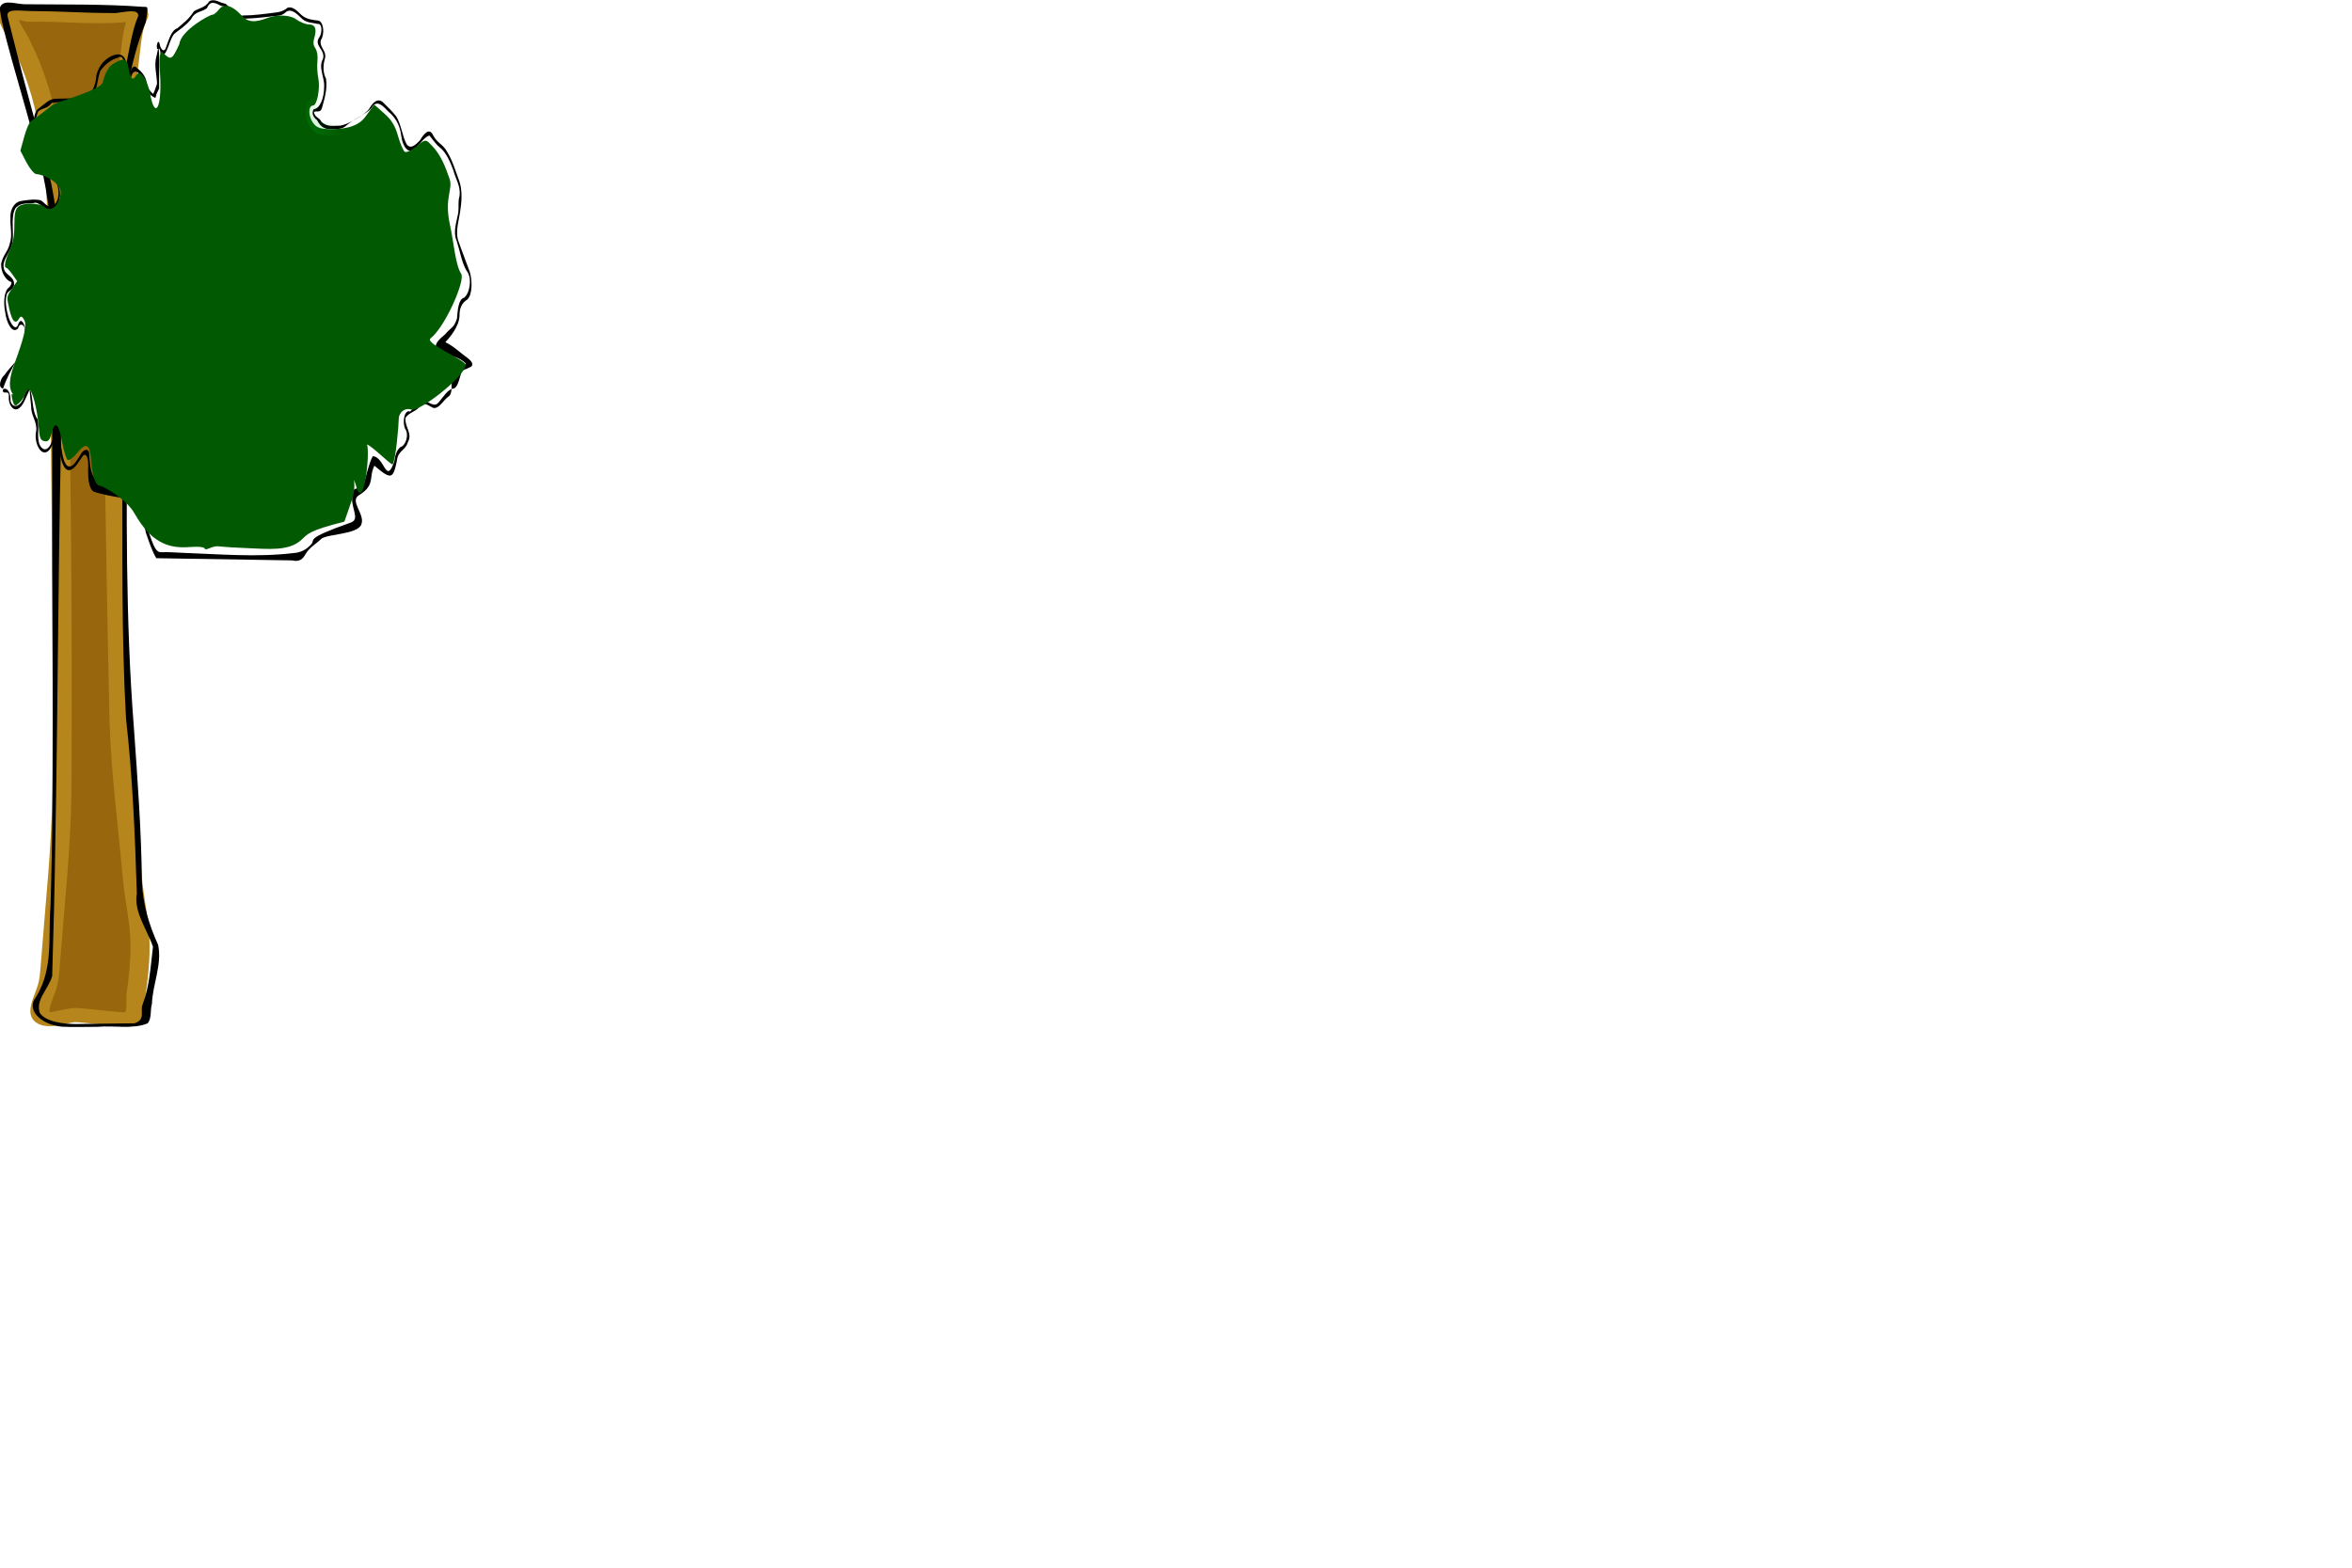 <?xml version="1.0" encoding="UTF-8" standalone="no"?>
<svg
   xmlns:dc="http://purl.org/dc/elements/1.1/"
   xmlns:cc="http://creativecommons.org/ns#"
   xmlns:rdf="http://www.w3.org/1999/02/22-rdf-syntax-ns#"
   xmlns:svg="http://www.w3.org/2000/svg"
   xmlns="http://www.w3.org/2000/svg"
   xmlns:xlink="http://www.w3.org/1999/xlink"
   xmlns:sodipodi="http://sodipodi.sourceforge.net/DTD/sodipodi-0.dtd"
   xmlns:inkscape="http://www.inkscape.org/namespaces/inkscape"
   version="1.0"
   width="300"
   height="200"
   preserveAspectRatio="xMidYMid meet"
   id="svg28790"
   sodipodi:version="0.32"
   inkscape:version="0.46"
   sodipodi:docname="pf1.svg"
   inkscape:output_extension="org.inkscape.output.svg.inkscape"
   inkscape:export-filename="D:\Documents\rodolfo\faculdade\Bolsa2\arvores\arvores ana\convertidos vetor\ideia nova\cor,agrupado,tronco e copa\pf1V26-94.png"
   inkscape:export-xdpi="90"
   inkscape:export-ydpi="90">
  <defs
     id="defs28799">
    <linearGradient
       inkscape:collect="always"
       id="linearGradient29444">
      <stop
         style="stop-color:#00b819;stop-opacity:1;"
         offset="0"
         id="stop29446" />
      <stop
         style="stop-color:#00b819;stop-opacity:0;"
         offset="1"
         id="stop29448" />
    </linearGradient>
    <inkscape:perspective
       sodipodi:type="inkscape:persp3d"
       inkscape:vp_x="0 : 405 : 1"
       inkscape:vp_y="0 : 1000 : 0"
       inkscape:vp_z="383.75 : 405 : 1"
       inkscape:persp3d-origin="191.875 : 270 : 1"
       id="perspective28801" />
    <radialGradient
       inkscape:collect="always"
       xlink:href="#linearGradient29444"
       id="radialGradient29452"
       cx="192.009"
       cy="146.026"
       fx="192.009"
       fy="146.026"
       r="191.628"
       gradientTransform="matrix(1,0,0,0.751,0,36.317)"
       gradientUnits="userSpaceOnUse" />
    <filter
       inkscape:collect="always"
       id="filter29510">
      <feGaussianBlur
         inkscape:collect="always"
         stdDeviation="6.544"
         id="feGaussianBlur29512" />
    </filter>
    <filter
       inkscape:collect="always"
       id="filter29613"
       x="-0.209"
       width="1.419"
       y="-0.028"
       height="1.056">
      <feGaussianBlur
         inkscape:collect="always"
         stdDeviation="6.088"
         id="feGaussianBlur29615" />
    </filter>
    <radialGradient
       inkscape:collect="always"
       xlink:href="#linearGradient29444"
       id="radialGradient29617"
       gradientUnits="userSpaceOnUse"
       gradientTransform="matrix(1,0,0,0.751,0,36.317)"
       cx="192.009"
       cy="146.026"
       fx="192.009"
       fy="146.026"
       r="191.628" />
    <inkscape:perspective
       sodipodi:type="inkscape:persp3d"
       inkscape:vp_x="0 : 450 : 1"
       inkscape:vp_y="0 : 1000 : 0"
       inkscape:vp_z="310 : 450 : 1"
       inkscape:persp3d-origin="155 : 270 : 1"
       id="perspective5850" />
    <radialGradient
       r="191.628"
       fy="146.026"
       fx="192.009"
       cy="146.026"
       cx="192.009"
       gradientTransform="matrix(1,0,0,0.751,0,36.317)"
       gradientUnits="userSpaceOnUse"
       id="radialGradient2430"
       xlink:href="#linearGradient29444"
       inkscape:collect="always" />
    <radialGradient
       r="191.628"
       fy="146.026"
       fx="192.009"
       cy="146.026"
       cx="192.009"
       gradientTransform="matrix(1,0,0,0.751,0,36.317)"
       gradientUnits="userSpaceOnUse"
       id="radialGradient2414"
       xlink:href="#linearGradient29444"
       inkscape:collect="always" />
    <radialGradient
       r="191.628"
       fy="146.026"
       fx="192.009"
       cy="146.026"
       cx="192.009"
       gradientTransform="matrix(1,0,0,0.751,0,36.317)"
       gradientUnits="userSpaceOnUse"
       id="radialGradient2528"
       xlink:href="#linearGradient29444"
       inkscape:collect="always" />
    <radialGradient
       r="191.628"
       fy="146.026"
       fx="192.009"
       cy="146.026"
       cx="192.009"
       gradientTransform="matrix(1,0,0,0.751,0,36.317)"
       gradientUnits="userSpaceOnUse"
       id="radialGradient2519"
       xlink:href="#linearGradient29444"
       inkscape:collect="always" />
    <radialGradient
       r="191.628"
       fy="146.026"
       fx="192.009"
       cy="146.026"
       cx="192.009"
       gradientTransform="matrix(1,0,0,0.751,0,36.317)"
       gradientUnits="userSpaceOnUse"
       id="radialGradient3164"
       xlink:href="#linearGradient29444"
       inkscape:collect="always" />
    <radialGradient
       gradientUnits="userSpaceOnUse"
       gradientTransform="matrix(1,0,0,0.751,0,36.317)"
       r="191.628"
       fy="146.026"
       fx="192.009"
       cy="146.026"
       cx="192.009"
       id="radialGradient3162"
       xlink:href="#linearGradient29444"
       inkscape:collect="always" />
    <inkscape:perspective
       id="perspective3160"
       inkscape:persp3d-origin="191.875 : 270 : 1"
       inkscape:vp_z="383.75 : 405 : 1"
       inkscape:vp_y="0 : 1000 : 0"
       inkscape:vp_x="0 : 405 : 1"
       sodipodi:type="inkscape:persp3d" />
    <inkscape:perspective
       id="perspective2749"
       inkscape:persp3d-origin="372.04724 : 350.78739 : 1"
       inkscape:vp_z="744.09448 : 526.18109 : 1"
       inkscape:vp_y="0 : 1000 : 0"
       inkscape:vp_x="0 : 526.18109 : 1"
       sodipodi:type="inkscape:persp3d" />
    <inkscape:perspective
       sodipodi:type="inkscape:persp3d"
       inkscape:vp_x="0 : 450 : 1"
       inkscape:vp_y="0 : 1000 : 0"
       inkscape:vp_z="310 : 450 : 1"
       inkscape:persp3d-origin="155 : 270 : 1"
       id="perspective3281" />
    <radialGradient
       r="191.628"
       fy="146.026"
       fx="192.009"
       cy="146.026"
       cx="192.009"
       gradientTransform="matrix(1,0,0,0.751,0,36.317)"
       gradientUnits="userSpaceOnUse"
       id="radialGradient3279"
       xlink:href="#linearGradient29444"
       inkscape:collect="always" />
    <radialGradient
       r="191.628"
       fy="146.026"
       fx="192.009"
       cy="146.026"
       cx="192.009"
       gradientTransform="matrix(1,0,0,0.751,0,36.317)"
       gradientUnits="userSpaceOnUse"
       id="radialGradient3277"
       xlink:href="#linearGradient29444"
       inkscape:collect="always" />
    <radialGradient
       r="191.628"
       fy="146.026"
       fx="192.009"
       cy="146.026"
       cx="192.009"
       gradientTransform="matrix(1,0,0,0.751,0,36.317)"
       gradientUnits="userSpaceOnUse"
       id="radialGradient3275"
       xlink:href="#linearGradient29444"
       inkscape:collect="always" />
    <radialGradient
       r="191.628"
       fy="146.026"
       fx="192.009"
       cy="146.026"
       cx="192.009"
       gradientTransform="matrix(1,0,0,0.751,0,36.317)"
       gradientUnits="userSpaceOnUse"
       id="radialGradient3273"
       xlink:href="#linearGradient29444"
       inkscape:collect="always" />
    <radialGradient
       gradientUnits="userSpaceOnUse"
       gradientTransform="matrix(1,0,0,0.751,0,36.317)"
       r="191.628"
       fy="146.026"
       fx="192.009"
       cy="146.026"
       cx="192.009"
       id="radialGradient3271"
       xlink:href="#linearGradient29444"
       inkscape:collect="always" />
    <inkscape:perspective
       id="perspective3269"
       inkscape:persp3d-origin="191.875 : 270 : 1"
       inkscape:vp_z="383.75 : 405 : 1"
       inkscape:vp_y="0 : 1000 : 0"
       inkscape:vp_x="0 : 405 : 1"
       sodipodi:type="inkscape:persp3d" />
    <radialGradient
       inkscape:collect="always"
       xlink:href="#linearGradient29444"
       id="radialGradient2425"
       gradientUnits="userSpaceOnUse"
       gradientTransform="matrix(0.325,-0.523,0.392,7.4560414e-2,72.294,235.511)"
       cx="192.009"
       cy="146.026"
       fx="192.009"
       fy="146.026"
       r="191.628" />
  </defs>
  <g
     id="PF1">
    <g
       id="agrupamentoPF1">
      <g
         id="agrupamentoTroncoPF1">
        <path
           style="opacity:1;fill:#98660c;fill-opacity:1;stroke:#b6861c;stroke-width:7.275;stroke-miterlimit:28.4;stroke-dasharray:none;stroke-opacity:1;filter:url(#filter29613)"
           d="M 197.506,294.004 C 184.82,295.548 173.406,293.407 160.625,293.815 C 157.464,292.861 152.353,290.8 152.938,294.875 C 153.513,299.871 156.533,304.099 157.969,308.844 C 162.972,322.487 166.269,336.71 168.18,351.105 C 171.133,373.234 171.645,395.589 172.015,417.882 C 172.843,509.687 173.878,601.495 173.382,693.306 C 173.206,721.952 170.678,752.388 169.086,781 C 168.754,785.834 168.716,790.724 167.386,795.423 C 166.726,798.641 163.416,806.956 165.991,809.558 C 168.601,812.32 175.155,808.317 178.738,808.458 C 182.485,808.55 194.739,810.876 198.476,810.716 C 202.452,810.247 201.469,801.777 201.603,798.076 C 202.886,786.367 203.691,774.552 202.74,762.783 C 201.999,754.403 200.768,746.071 200.218,737.67 C 198.428,710.38 195.743,683.9 195.165,656.566 C 194.418,611.375 193.84,566.181 193.302,520.988 C 193.096,483.517 193.406,446.046 193.592,408.577 C 193.794,393.969 193.312,379.424 194.905,364.914 C 196.83,345.877 198.171,326.686 199.96,307.642 C 200.391,303.385 200.938,299.106 202.406,295.062 C 203.345,292.15 201.683,293.723 197.506,294.004 z"
           id="preenchimentoTroncoPF1"
           transform="matrix(0.335,0,0,0.248,-50.194,-70.994)"
           sodipodi:nodetypes="ccccccccccccccsccccccc" />
        <g
           style="fill:#000000;stroke:none"
           id="troncoPF1"
           transform="matrix(7.0146392e-2,0,0,-4.1161122e-2,-195.403,123.777)">
          <path
             sodipodi:nodetypes="ccsscccsccsscccsscscsssssccccscsssssss"
             id="path2504"
             d="M 2897.806,-174.995 C 2857.85,-168.294 2832.918,-119.727 2851.075,-83.362 C 2883.61,6.873 2872.765,104.264 2877.479,198.214 C 2884.823,595.631 2880.177,993.127 2880.739,1390.582 C 2880.862,1661.702 2879.785,1932.824 2880.619,2203.942 C 2879.925,2321.285 2870.491,2438.549 2851.015,2554.291 C 2829.448,2696.667 2778.104,2973.959 2786.58,2987.815 C 2794.056,3009.062 2813.948,2994.298 2831.468,2993.966 C 2903.719,2992.6 2974.653,2995.035 3046.025,2985.91 C 3055.504,2985.593 3055.452,2989.239 3050.754,2939.11 C 3018.683,2802.486 3009.113,2660.071 3005.905,2529.04 C 3004.664,2273.757 3023.575,2018.703 3016.983,1763.396 C 3015.668,1425.787 3013.642,1087.998 3029.145,750.643 C 3035.81,590.978 3042.69,431.28 3043.765,271.461 C 3045.374,206.293 3056.251,141.608 3073.164,78.785 C 3080.675,17.541 3063.189,-43.013 3061.926,-104.135 C 3058.432,-123.73 3061.949,-147.185 3054.343,-164.517 C 3027.481,-183.679 2993.162,-170.723 2962.904,-175.464 C 2941.196,-175.186 2919.476,-177.039 2897.806,-174.995 z M 2928.212,-166.683 C 2962.278,-166.086 2996.34,-165.357 3030.4,-164.495 C 3051.007,-152.829 3040.189,-126.215 3044.712,-107.527 C 3057.884,-48.429 3059.421,12.312 3063.806,72.473 C 3052.974,127.307 3028.495,180.812 3034.457,237.812 C 3031.186,418.437 3026.755,599.11 3014.847,779.399 C 3006.093,1039.984 3008.785,1300.76 3008.009,1561.444 C 3008.104,1792.393 3008.055,2023.407 2999.652,2254.233 C 2994.647,2434.809 2991.514,2616.346 3013.613,2795.995 C 3020.116,2843.572 3025.186,2911.413 3037.075,2957.93 C 3037.596,2980.399 3015.311,2970.489 2996.212,2966.692 C 2932.843,2966.613 2910.377,2971.907 2844.05,2972.833 C 2820.704,2972.967 2795.55,2982.728 2799.638,2954.941 C 2845.118,2645.782 2857.197,2592.472 2878.683,2439.386 C 2910.044,2173.234 2896.422,1904.827 2896.595,1637.558 C 2891.175,1220.322 2890.906,803.042 2886.098,385.8 C 2885.019,251.244 2882.963,116.698 2880.525,-17.839 C 2874.587,-56.37 2849.208,-92.662 2858.212,-132.777 C 2869.013,-160.073 2901.829,-167.681 2928.212,-166.683 z" />
        </g>
      </g>
      <g
         id="agrupamentoCopaPF1">
        <g
           transform="matrix(2.2526107e-2,0,0,-4.0947755e-2,3.179,199.654)"
           id="copaPF1"
           style="fill:#000000;stroke:none">
          <path
             d="M 1513.062,3129.844 C 1256.666,3132.058 1000.271,3134.429 743.875,3136.719 C 719.399,3159.219 702.445,3188.232 684.875,3216.094 C 676.947,3246.554 645.073,3258.996 622.375,3276.5 C 602.083,3297.135 584.25,3331.8 549.188,3324.531 C 495.746,3329.788 442.121,3334.11 389.312,3344.219 C 360.824,3353.552 356.853,3387.749 357.735,3413.488 C 360.58,3431.284 357.485,3466.153 330.75,3457.312 C 306.333,3439.842 284.359,3413.709 252.531,3411.094 C 218.712,3408.622 202.294,3444.394 196.894,3472.436 C 190.968,3491.67 184.513,3510.764 177.375,3529.594 C 165.251,3501.224 146.505,3465.811 110.954,3466.198 C 79.339,3466.513 51.014,3502.106 63.812,3532.562 C 70.251,3563.026 34.551,3579.183 35.424,3609.245 C 31.353,3626.617 29.633,3644.433 26.594,3662 C 6.669,3639.582 -9.781,3608.055 -41.656,3601.562 C -66.378,3595.39 -95.4,3614.503 -91.092,3641.697 C -88.595,3664.323 -131.589,3641.971 -123.719,3663.094 C -99.276,3670.319 -78.509,3650.519 -81.632,3626.122 C -65.307,3597.47 -18.99,3613.762 -6.1,3638.502 C -0.009,3654.052 25.375,3679.144 34.926,3652.239 C 45.746,3624.144 45.055,3587.881 72.406,3569.156 C 82.396,3540.631 61.411,3498.649 94.894,3481.115 C 127.104,3462.665 160.564,3497.503 163.781,3528.75 C 174.821,3548.654 191.137,3529.518 194.188,3515.344 C 209.678,3486.404 207.372,3444.14 237.438,3425.25 C 270.449,3413.119 295.405,3444.223 318.344,3462.094 C 331.353,3475.334 365.764,3484.136 364.311,3455.342 C 368.496,3430.147 371.164,3398.183 397.375,3385.719 C 424.021,3372.746 450.762,3359.31 479.631,3351.721 C 510.559,3342.031 542.757,3337.593 574.498,3332.272 C 608.897,3328.095 608.371,3286.31 637.75,3274.677 C 659.119,3261.555 687.051,3251.191 695.031,3224.844 C 716.962,3199.63 731.599,3153.626 770.968,3155.324 C 808.427,3155.978 845.84,3154.899 883.292,3153.668 C 1095.679,3149.578 1308.414,3138.723 1520.657,3152.69 C 1555.268,3153.832 1590.132,3161.017 1619.91,3179.405 C 1649.775,3195.899 1574.87,3195.21 1844.868,3247.627 C 1902.779,3258.87 1838.914,3296.524 1855.505,3333.734 C 1857.892,3368.707 1901.088,3341.546 1919.321,3368.706 C 1935.171,3397.709 1946.312,3430.024 1969.415,3454.425 C 2037.252,3453.465 2044.094,3361.613 2092.178,3439.427 C 2097.162,3463.475 2113.157,3481.682 2137.352,3485.8 C 2158.566,3494.705 2175.17,3522.933 2152.599,3540.324 C 2135.416,3562.452 2149.93,3601.27 2181.415,3593.487 C 2206.025,3607.631 2230.387,3627.977 2261.433,3624.509 C 2288.467,3626.143 2314.742,3605.231 2340.883,3621.112 C 2369.812,3638.712 2393.989,3664.464 2430.197,3665.66 C 2464.489,3675.134 2464.343,3728.115 2497.111,3742.191 C 2441.672,3781.325 2230.253,3768.53 2378.307,3833.663 C 2416.886,3858.668 2428.497,3852.827 2446.455,3883.736 C 2450.311,3909.761 2454.846,3944.564 2487.14,3948.324 C 2519.53,3962.405 2534.089,4010.61 2500.83,4032.423 C 2473.42,4057.487 2463.603,4093.495 2445.286,4124.437 C 2421.572,4153.631 2445.303,4185.072 2453.968,4214.297 C 2457.556,4232.028 2451.381,4249.188 2461.236,4265.705 C 2467.872,4296.823 2437.472,4319.471 2425.754,4345.743 C 2406.354,4374.442 2382.792,4401.84 2350.374,4416.083 C 2328.22,4425.206 2309.632,4440.792 2290.736,4453.486 C 2259.151,4449.446 2235.358,4422.76 2205.337,4412.606 C 2172.575,4393.268 2137.941,4419.515 2130.84,4452.91 C 2122.928,4490.33 2091.14,4513.101 2058.308,4528.001 C 2031.253,4543.719 1993.292,4567.585 1965.017,4541.33 C 1942.885,4523.101 1846.825,4499.701 1821.588,4485.462 C 1794.492,4471.081 1762.351,4474.117 1732.703,4474.263 C 1703.165,4471.795 1674.24,4479.062 1653.938,4501.781 C 1640.438,4506.533 1617.48,4521.087 1635.688,4535.812 C 1670.573,4537.091 1694.448,4571.245 1694.188,4604.594 C 1698.604,4634.737 1659.145,4665.156 1687.656,4692.375 C 1703.303,4721.156 1634.489,4732.821 1666.062,4758.844 C 1683.348,4771.514 1685.815,4803.802 1657.031,4801.312 C 1625.153,4806.025 1590.663,4803.667 1562.125,4821.094 C 1537.152,4834.232 1507.469,4849.819 1478.844,4838.812 C 1452.216,4823.235 1419.127,4827.503 1389.359,4824.287 C 1324.099,4820.091 1258.634,4816.489 1193.281,4817.75 C 1163.718,4824.423 1146.817,4858.794 1114.041,4856.976 C 1086.588,4862.974 1051.608,4879.389 1031.312,4850.625 C 1001.562,4837.282 964.887,4842.32 940.97,4816.313 C 911.803,4796.026 877.814,4784.708 845.656,4770.438 C 818.151,4752.915 811.287,4714.117 779.906,4701.438 C 761.38,4698.794 772.546,4732.73 751.562,4722.75 C 739.186,4726.123 753.125,4758.289 762.562,4739.625 C 767.171,4722.038 789.342,4708.819 799.676,4729.695 C 815.865,4753.872 830.656,4782.143 862.348,4787.489 C 894.945,4802.716 929.176,4816.329 956.5,4840.438 C 985.813,4851.361 1019.891,4850.835 1044.321,4872.034 C 1074.828,4881.707 1105.326,4865.983 1135.844,4864.312 C 1167.989,4850.181 1195.612,4820.553 1234.055,4827.583 C 1294.551,4827.538 1354.975,4832.382 1415.3,4836.528 C 1440.852,4837.713 1464.828,4841.206 1487.656,4851.969 C 1515.675,4856.594 1541.588,4842.229 1565.285,4829.4 C 1595.656,4814.733 1630.003,4814.044 1662.938,4811.531 C 1693.185,4806.219 1697.591,4767.381 1674.969,4750.219 C 1667.884,4724.546 1712.731,4718.427 1697.601,4690.927 C 1686.799,4670.199 1688.566,4647.796 1704.781,4630.812 C 1714.022,4599.081 1695.536,4566.301 1681.665,4538.791 C 1671.06,4521.908 1649.324,4532.409 1636.719,4526.688 C 1639.674,4510.034 1667.697,4510.303 1678.164,4496.741 C 1710.67,4478.895 1749.471,4484.663 1785.062,4484.344 C 1821.948,4486.449 1923.978,4516.252 1950.908,4538.046 C 1971.257,4558.808 2002.206,4571.624 2029.432,4555.809 C 2054.157,4543.06 2078.92,4529.38 2101.811,4513.725 C 2129.629,4490.606 2136.439,4451.797 2161.299,4426.33 C 2185.28,4408.712 2215.642,4426.478 2237.593,4439.039 C 2256.39,4456.989 2290.069,4481.305 2312.159,4453.515 C 2334.195,4429.963 2369.62,4425.865 2391.703,4401.917 C 2420.496,4376.377 2439.141,4342.171 2460.174,4310.486 C 2477.669,4282.037 2473.144,4247.625 2464.633,4217.111 C 2457.205,4188.683 2438.365,4158.548 2451.767,4128.923 C 2472.985,4095.184 2496.527,4062.94 2518.33,4029.642 C 2533.361,4002.825 2535.346,3958.347 2504.354,3942.241 C 2480.805,3934.836 2459.142,3918.989 2460.765,3891.518 C 2458.297,3859.53 2410.557,3827.299 2380.531,3809.72 C 2429.406,3796.883 2461.987,3777.702 2509.114,3759.438 C 2519.023,3754.782 2546.064,3742.357 2526.052,3733.219 C 2496.801,3724.924 2466.66,3719.634 2436.756,3713.572 C 2397.151,3705.732 2435.187,3650.262 2396.258,3639.456 C 2367.813,3628.146 2343.213,3599.677 2310.04,3605.425 C 2284.002,3612.158 2255.666,3627.72 2231.436,3606.747 C 2208.044,3591.818 2174.717,3590.934 2154.79,3573.831 C 2149.178,3546.777 2195.928,3525.069 2168.929,3498.713 C 2154.789,3471.488 2112.154,3472.525 2106.517,3440.815 C 2084.557,3383.544 2075.619,3379.743 1978.816,3424.916 C 1944.797,3388.327 1986.643,3365.124 1890.781,3332.709 C 1836.775,3314.448 1927.872,3272.938 1904.913,3242.069 C 1884.774,3210.604 1713.577,3212.563 1678.596,3197.224 C 1648.036,3180.557 1612.772,3172.007 1586.883,3147.65 C 1566.794,3127.022 1539.803,3126.548 1513.062,3129.844 z M -128.969,3666 C -155.52,3672.741 -132.457,3700.587 -117.262,3706.556 C -96.739,3722.68 -73.879,3735.448 -51.906,3749.438 C -77.764,3723.044 -104.646,3696.917 -123.906,3665.094 L -128.969,3666 z M -41.625,3758.562 C -19.144,3778.951 -0.59,3806.751 -0.562,3838.094 C 7.768,3862.423 -28.936,3875.334 -39.125,3852.25 C -73.121,3834.224 -104.548,3871.295 -111.283,3902.115 C -120.494,3926.636 -121.298,3960.505 -97.312,3976.969 C -88.932,3979.158 -62.509,3997.205 -84.469,3998.5 C -108.453,4005.633 -135.213,4025.362 -134.75,4052.781 C -127.078,4079.92 -95.155,4091.794 -85.04,4118.499 C -70.133,4143.014 -84.6,4170.957 -81.968,4197.234 C -84.31,4230.388 -50.402,4247.323 -22.008,4249.649 C 14.8,4252.831 52.16,4256.128 89,4252 C 113.285,4244.458 136.803,4220.786 163.583,4237.599 C 197.555,4249.174 198.833,4294.064 170,4312.406 C 143.814,4337.932 110.219,4352.222 76.564,4364.917 C 42.902,4368.226 49.351,4417.334 17.219,4419 C -10.817,4424.236 11.167,4457.344 29.562,4459.844 C 54.796,4481.222 42.158,4528.658 80.812,4539.094 C 110.834,4551.867 141.096,4568.62 174.58,4568.262 C 206.029,4568.305 237.464,4569.302 268.906,4569.281 C 298.62,4566.887 328.86,4568.537 356.469,4580.656 C 384.172,4588.855 402.008,4614.128 404.651,4641.701 C 420.961,4676.4 458.97,4693.432 494.281,4702.219 C 524.493,4709.755 573.896,4711.184 574.595,4668.634 C 577.224,4655.349 578.821,4635.667 595.562,4632.875 C 590.841,4655.174 613.962,4679.354 635.124,4663.243 C 658.802,4654.555 698.054,4632.145 688.25,4602.662 C 665.647,4590.558 667.311,4634.883 650.469,4641.906 C 633.226,4660.555 601.17,4654.498 600.062,4626.781 C 585.632,4605.488 563.088,4635.196 567.949,4652.504 C 570.199,4676.139 554.946,4709.422 526.234,4695.862 C 490.509,4690.836 455.95,4676.925 427.125,4655.156 C 410.394,4632.068 411.157,4598.258 386.219,4581.031 C 364.373,4569.652 341.043,4560.044 316.062,4558.781 C 261.361,4558.273 206.477,4559.864 151.875,4555.062 C 129.41,4537.37 99.017,4539.57 75.219,4528.625 C 55.687,4504.609 61.514,4466.49 31.739,4448.725 C 28.581,4444.252 8.824,4426.945 23.094,4429.25 C 42.512,4430.741 55.057,4415.61 55.7,4398.184 C 73.332,4367.249 111.978,4361.894 143.08,4352.613 C 166.453,4338.842 183.905,4314.687 193.754,4289.39 C 211.804,4256.09 175.199,4223.82 143.344,4222.281 C 109.286,4218.704 81.943,4250.88 47.109,4242.941 C 13.801,4240.83 -22.657,4245.404 -52.625,4227.844 C -78.761,4204.143 -65.892,4165.652 -68.101,4134.92 C -68.862,4098.766 -106.819,4083.564 -120.531,4054.844 C -127.377,4021.668 -82.081,4021.484 -65.875,4002.281 C -47.214,3977.336 -88.017,3972.911 -101.375,3961.25 C -115.948,3938.964 -103.972,3906.587 -91.338,3885.217 C -80.775,3868.189 -51.535,3840.325 -36.281,3867.781 C -17.134,3893.525 8.417,3851.563 6.062,3832.094 C 7.597,3803.534 -5.963,3774.312 -32.007,3760.898 C -35.224,3758.595 -59.554,3744.287 -47.003,3753.929 L -42.443,3757.858 L -41.625,3758.562 z M 738.759,4570.724 C 708.05,4577.434 662.596,4602.056 677.546,4625.512 C 701.94,4631.211 662.204,4614.062 726.367,4583.034 C 738.828,4597.117 750.926,4622.543 748.037,4611.946 C 748.288,4642.746 729.021,4670.194 744.949,4700.898 C 748.344,4708.645 760.454,4744.403 757.598,4723.286 C 764.595,4687.51 758.173,4636.841 759.938,4600.562 C 750.631,4587.174 748.375,4591.353 738.759,4570.724 z"
             id="path28796"
             sodipodi:nodetypes="cssscssscsssscscssscsscccsssccsssssssssscccsccscccscssssscccsssssssscsssccccssssccsssssccccsscssscsssssscccscsssscccsssssccsscssccssccssssssssscssscsscsssssccccsssssscccssccsssssssssssscscccssscc" />
        </g>
        <path
           style="opacity:1;fill:#015a01;fill-opacity:1;stroke:url(#radialGradient2425);stroke-width:6.575;stroke-miterlimit:28.4;stroke-dasharray:none;stroke-opacity:1;filter:url(#filter29510)"
           d="M 171.139,285.639 C 165.376,285.284 159.185,288.059 158.366,286.908 C 157.221,285.301 143.805,286.051 140.686,286.117 C 123.472,286.486 107.487,283.36 92.519,268.726 C 84.136,260.529 61.86,254.268 60.241,254.268 C 55.885,254.268 52.803,249.632 51.704,241.429 C 50.498,232.417 47.116,231.389 38.324,237.363 C 34.793,239.763 30.855,241.323 29.573,240.831 C 28.291,240.339 25.954,236.06 24.381,231.323 C 21.202,221.754 17.588,220.249 14.431,227.179 C 12.894,230.552 11.291,231.519 7.893,231.123 C 4.097,230.682 3.24,229.502 2.416,223.587 C 1.115,214.25 -3.66,204.342 -6.501,204.342 C -7.753,204.342 -9.408,205.41 -10.179,206.716 C -10.951,208.021 -13.457,210.075 -15.749,211.28 C -19.143,213.063 -20.196,213.029 -21.42,211.098 C -22.247,209.793 -22.936,207.902 -22.951,206.896 C -22.966,205.89 -15.073,209.209 -18.207,208.286 C -25.335,206.188 -26.423,200.911 -21.401,192.786 C -17.026,185.706 -7.121,172.21 -10.974,168.358 C -13.001,166.331 -14.388,166.037 -15.707,167.356 C -19.167,170.816 -22.296,169.258 -25.03,162.713 C -27.72,156.277 -27.694,156.159 -22.749,152.154 L -17.749,148.104 L -22.132,144.676 C -24.543,142.791 -27.107,141.231 -27.83,141.209 C -30.399,141.133 -29.083,137.22 -24.762,132.084 C -21.544,128.26 -20.379,124.83 -20.379,119.182 C -20.379,113.37 -19.549,111.045 -16.987,109.674 C -12.505,107.274 2.893,107.353 8.269,109.803 C 14.323,112.561 22.393,108.531 23.107,102.392 C 23.764,96.751 5.442,92.607 0.324,92.607 C -1.646,92.607 -5.832,89.877 -8.978,86.541 L -14.698,80.476 L -11.117,73.237 C -9.147,69.256 -6.271,65.597 -4.727,65.107 C -3.182,64.617 0.449,63.196 3.341,61.949 C 6.234,60.703 11.54,58.435 15.132,56.909 C 19.601,55.01 60.89,49.071 62.591,45 C 64.29,40.934 67.689,37.086 71.592,35.725 C 81.453,32.287 85.528,31.984 86.824,37.882 C 88.026,43.356 90.825,44.575 94.273,41.127 C 97.335,38.065 104.525,43.573 106.914,50.814 C 111.532,64.805 118.111,58.211 116.349,41.357 C 115.479,33.029 115.785,30.174 117.676,28.992 C 126.57,33.651 126.907,34.061 134.402,25.176 C 135.748,18.184 162.557,9.933 165.626,9.933 C 166.759,9.933 169.46,8.691 171.627,7.174 C 176.246,3.938 183.961,5.036 192.343,10.122 C 198.584,13.91 204.811,14.256 217.545,11.526 C 224.871,9.954 237.786,9.889 243.512,12.18 C 247.348,13.715 252.791,14.97 255.608,14.97 C 261.719,14.97 263.5,17.192 261.053,21.763 C 259.696,24.298 259.926,25.678 261.99,27.391 C 263.672,28.787 264.4,31.352 263.882,34.061 C 263.42,36.481 263.786,40.422 264.697,42.818 C 266.673,48.014 263.558,57.048 259.791,57.048 C 255.344,57.048 255.132,62.179 259.431,65.76 C 262.601,68.401 266.266,69.218 275.147,69.263 C 285.814,69.316 301.057,68.816 308.764,62.931 L 317.133,56.541 L 326.488,61.129 C 333.567,64.6 336.731,67.457 339.49,72.864 C 341.495,76.795 344.343,80.475 345.818,81.041 C 347.294,81.607 352.419,80.234 357.209,77.991 C 365.782,73.976 366.005,74.853 371.542,78.015 C 379.125,82.346 383.489,88.054 387.798,95.017 C 391.358,100.768 382.397,104.573 388.312,119.245 C 391.658,127.546 393.242,139.798 398.756,144.375 C 402.704,147.651 384.061,171.622 369.918,177.85 C 364.302,180.323 402.778,189.154 402.778,191.448 C 402.778,197.633 358.85,216.078 352.309,214.769 C 346.098,213.527 340.132,216.033 340.132,219.885 C 340.132,222.608 337.454,240.783 334.39,243.117 C 333.416,243.858 314.737,233.381 310.397,232.859 C 313.519,237.403 307.001,269.488 299.778,253.589 C 295.92,247.702 301.077,253.909 296.499,261.17 C 294.538,264.281 291.243,269.532 289.178,272.839 C 254.866,277.605 254.591,279.403 248.798,282.301 C 237.059,288.388 216.503,286.936 199.323,286.615 C 189.584,286.432 176.901,285.993 171.139,285.639 L 171.139,285.639 z"
           id="preenchimentoCopaPF1"
           transform="matrix(0.136,0,0,0.246,4.599,-0.57)"
           sodipodi:nodetypes="cssssssssssssssssssssscccssssssscccsssssssssccssssssssssssscccssssssssssssccsccscc" />
      </g>
    </g>
  </g>
  <sodipodi:namedview
     inkscape:window-height="753"
     inkscape:window-width="1280"
     inkscape:pageshadow="2"
     inkscape:pageopacity="0.0"
     guidetolerance="10.0"
     gridtolerance="10.0"
     objecttolerance="10.0"
     borderopacity="1.0"
     bordercolor="#666666"
     pagecolor="#ffffff"
     id="base"
     showgrid="false"
     inkscape:zoom="2.2814814"
     inkscape:cx="28.674556"
     inkscape:cy="127.80127"
     inkscape:window-x="-4"
     inkscape:window-y="-4"
     inkscape:current-layer="svg28790"
     showguides="true"
     inkscape:guide-bbox="true" />
</svg>

